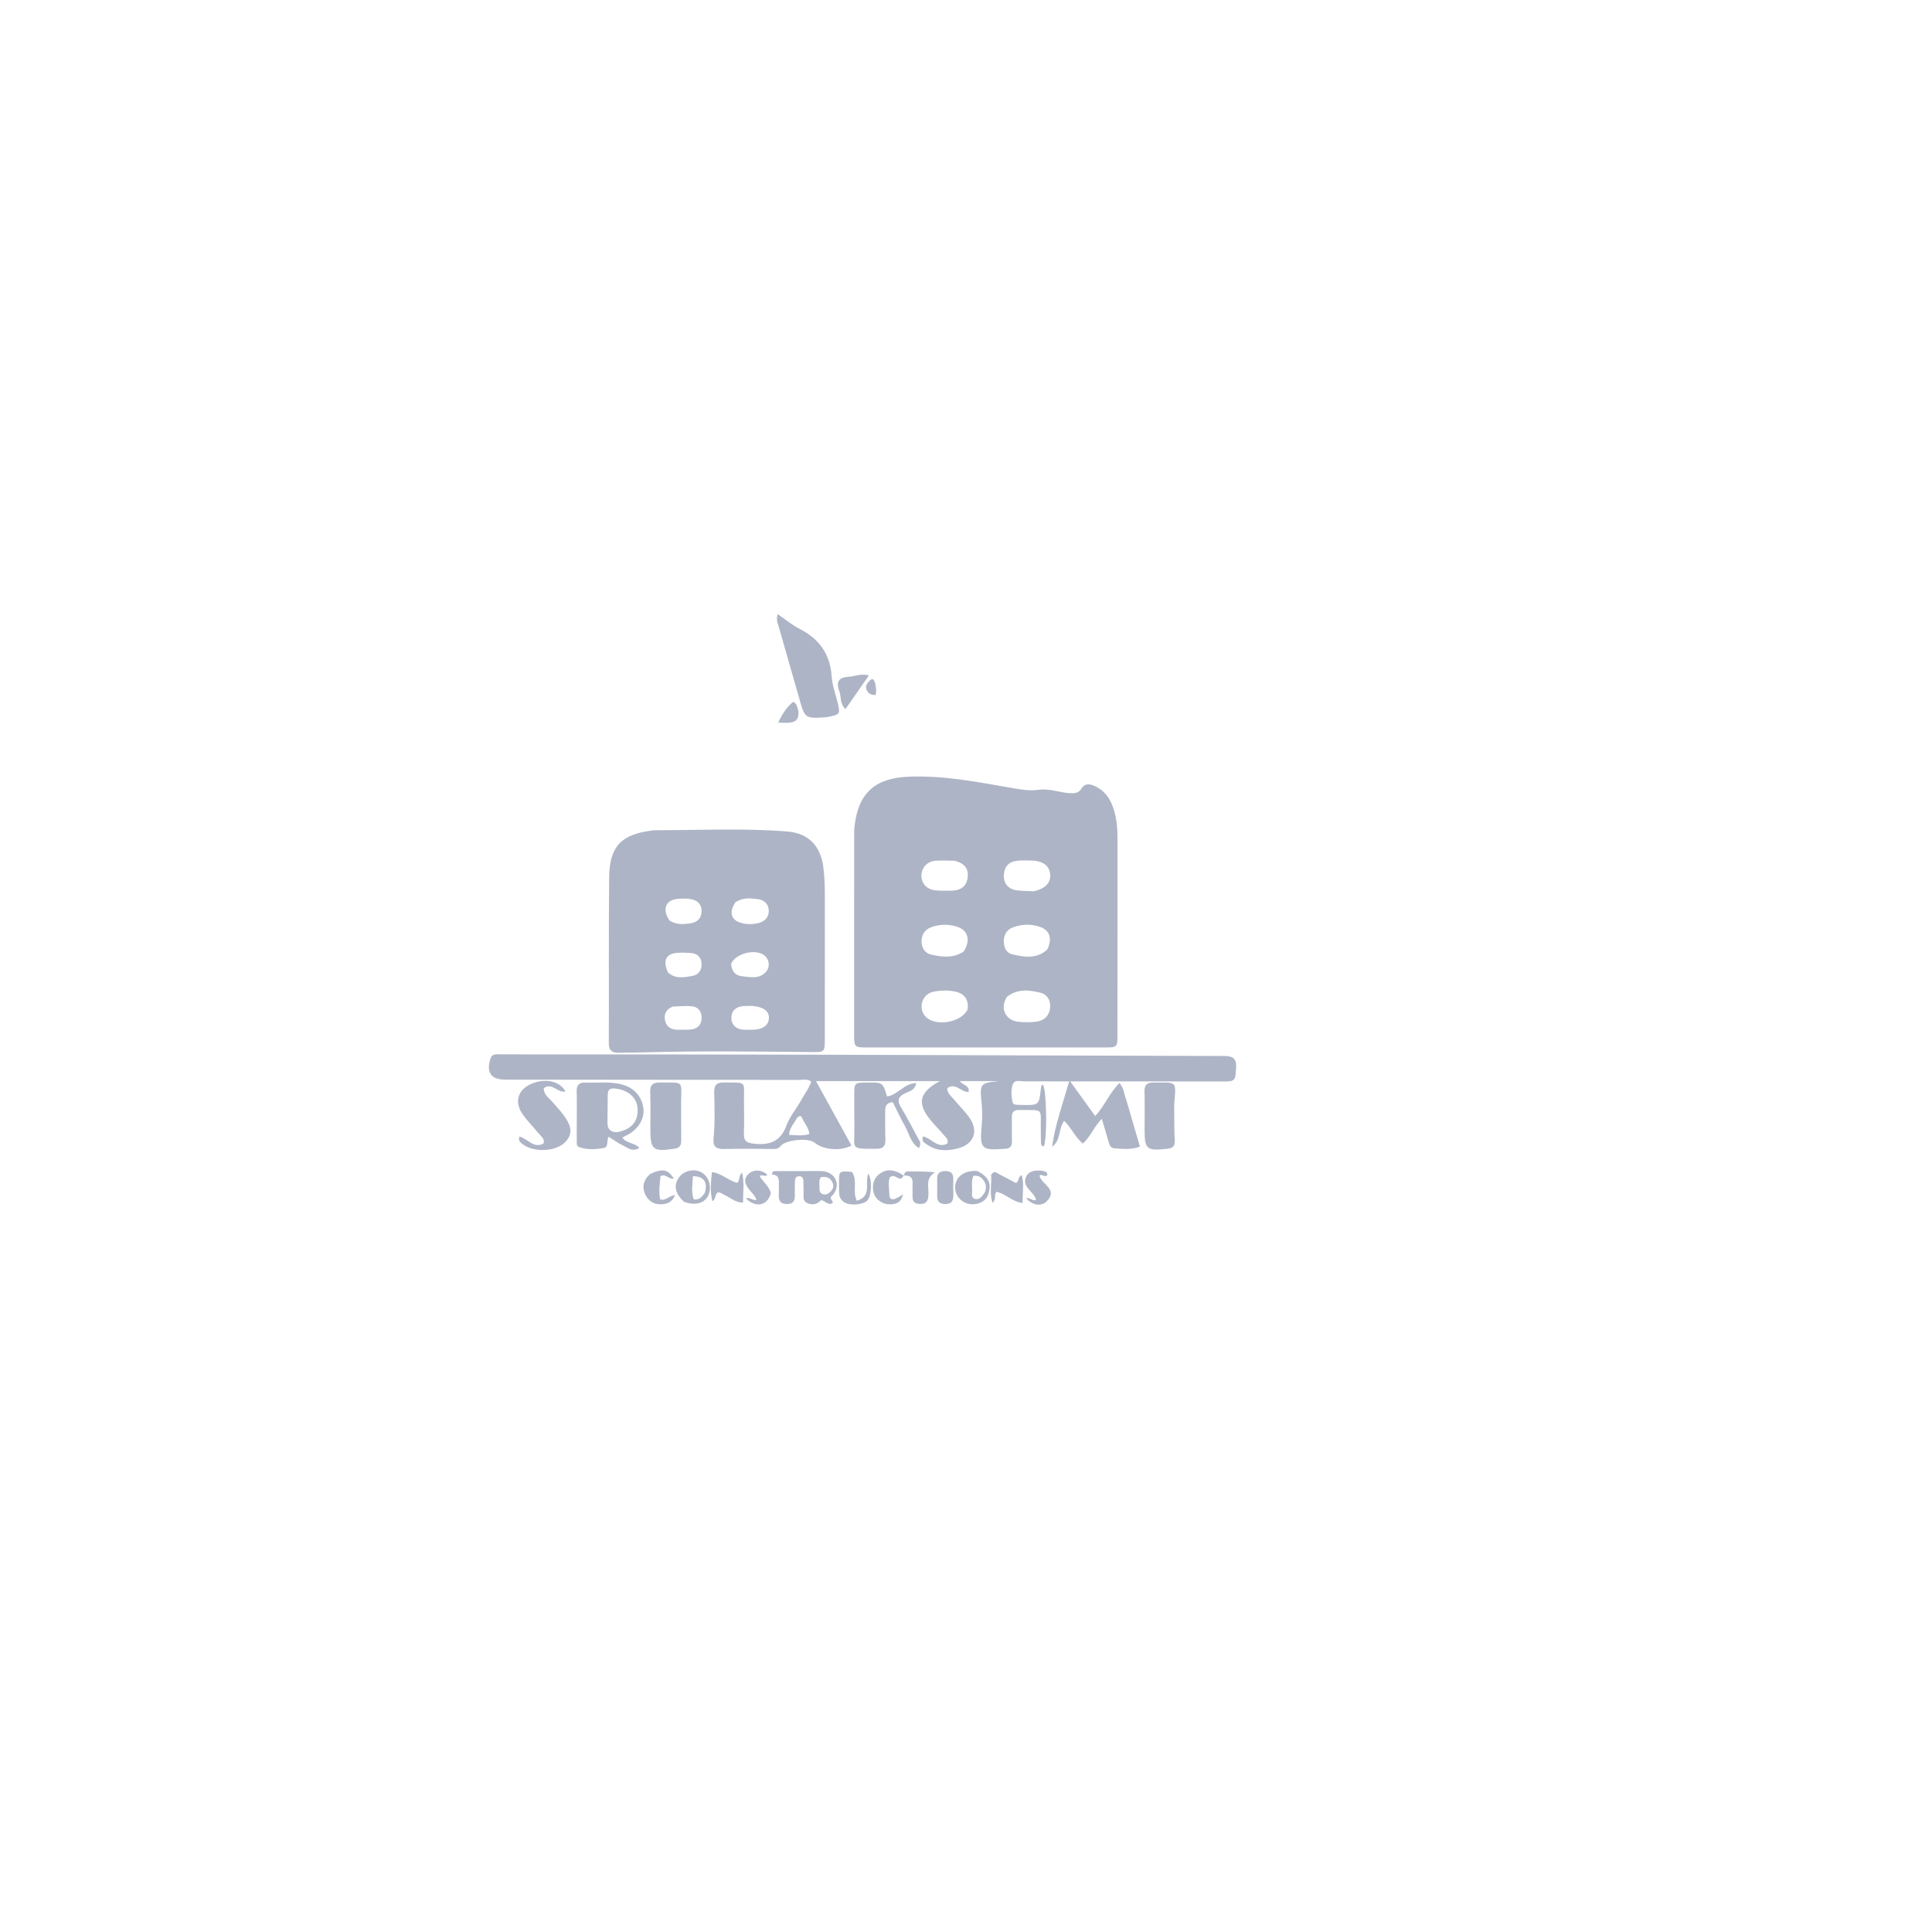 <svg id="SvgjsSvg1001" width="288" height="288" xmlns="http://www.w3.org/2000/svg" version="1.1" xmlns:xlink="http://www.w3.org/1999/xlink" xmlns:svgjs="http://svgjs.com/svgjs"><defs id="SvgjsDefs1002"></defs><g id="SvgjsG1008"><svg xmlns="http://www.w3.org/2000/svg" enable-background="new 0 0 1024 720" viewBox="0 0 1024 720" width="288" height="288"><path d="M592.314 298.006C592.303 331.165 592.299 363.826 592.275 396.487 592.27 403.062 592.16 403.172 585.54 403.174 543.714 403.186 501.889 403.188 460.063 403.178 452.748 403.176 452.714 403.141 452.711 396.093 452.701 361.599 452.707 327.105 452.724 292.612 452.725 290.281 452.693 287.931 452.962 285.623 454.98 268.317 463.836 260.437 481.345 259.678 499.811 258.878 517.75 262.413 535.772 265.54 540.662 266.388 545.6 267.321 550.656 266.597 556.217 265.801 561.486 268.104 566.975 268.386 569.672 268.524 571.62 268.483 573.309 265.835 575.397 262.559 578.625 263.725 581.309 265.163 587.414 268.436 589.827 274.217 591.252 280.588 592.501 286.175 592.267 291.848 592.314 298.006M533.693 376.329C529.671 382.672 533.253 388.743 539.371 389.5 542.65 389.905 546.061 389.917 549.337 389.503 553.348 388.997 556.055 386.463 556.567 382.342 557.057 378.385 555.063 375.002 551.44 374.157 545.699 372.817 539.624 371.765 533.693 376.329M554.972 351.422C557.721 345.934 556.638 341.303 551.714 339.447 546.94 337.649 541.884 337.716 537.074 339.438 533.856 340.59 532.076 343.154 532.037 346.74 532 350.084 533.365 353.117 536.478 353.805 542.543 355.147 548.895 356.594 554.972 351.422M512.833 383.065C513.537 378.172 511.468 374.817 506.765 373.683 502.896 372.75 498.77 372.847 494.879 373.593 488.695 374.779 486.402 382.321 490.601 386.847 495.503 392.132 509.302 390.256 512.833 383.065M510.833 352.298C514.522 346.314 513.19 341.04 507.187 339.15 502.697 337.737 498.012 337.832 493.531 339.458 490.24 340.651 488.506 343.282 488.426 346.712 488.344 350.222 490.254 353.235 493.454 353.935 499.026 355.155 504.864 356.18 510.833 352.298M548.123 320.391C554.283 318.809 557.119 315.73 556.593 311.192 556.064 306.623 552.514 304.158 546.253 304.08 543.93 304.051 541.591 303.987 539.283 304.199 534.841 304.608 532.362 307.159 532.068 311.611 531.772 316.101 534.348 319.279 538.885 319.883 541.673 320.254 544.514 320.229 548.123 320.391M505.839 304.218C502.523 304.196 499.194 303.98 495.894 304.201 491.504 304.495 488.467 307.812 488.366 311.984 488.267 316.129 491.186 319.427 495.722 319.899 498.515 320.19 501.356 320.116 504.173 320.07 508.595 319.997 512.051 318.363 512.818 313.564 513.59 308.736 511.522 305.547 505.839 304.218zM437.193 324.009C437.189 349.485 437.194 374.463 437.166 399.441 437.159 405.638 436.722 405.65 430.606 405.604 401.141 405.38 371.673 404.927 342.208 405.765 337.383 405.902 332.553 405.864 327.726 405.956 324.252 406.022 322.67 404.642 322.685 400.905 322.799 371.598 322.553 342.289 322.869 312.985 323.046 296.628 329.209 290.308 345.4 288.213 345.895 288.149 346.391 288.036 346.887 288.037 370.35 288.051 393.832 286.845 417.266 288.712 428.525 289.609 434.896 296.314 436.379 307.571 437.078 312.879 437.188 318.185 437.193 324.009M389.861 326.165C386.454 330.962 387.266 335.283 392.076 336.919 395.437 338.063 399.003 338.069 402.412 337.119 405.617 336.226 407.612 333.843 407.467 330.496 407.318 327.06 404.86 324.935 401.662 324.57 397.928 324.144 394.001 323.51 389.861 326.165M354.772 335.836C358.349 338.266 362.383 337.96 366.266 337.316 369.64 336.755 371.89 334.582 371.862 330.811 371.834 326.983 369.44 325.13 366.054 324.534 363.967 324.166 361.767 324.238 359.634 324.376 353.02 324.802 350.695 329.558 354.772 335.836M356.507 381.521C353.06 382.96 351.652 385.64 352.558 389.145 353.492 392.762 356.36 393.917 359.882 393.793 362.043 393.717 364.231 393.902 366.364 393.63 370.046 393.16 371.993 390.921 371.86 387.167 371.735 383.649 369.778 381.55 366.297 381.307 363.321 381.1 360.316 381.319 356.507 381.521M387.526 358.719C387.64 362.348 389.517 365.024 392.988 365.378 397.288 365.816 402.04 367.122 405.719 363.382 408.244 360.815 407.951 356.839 405.299 354.532 400.991 350.785 390.388 352.885 387.526 358.719M398.367 381.159C396.869 381.182 395.364 381.118 393.876 381.246 389.961 381.585 387.539 383.915 387.63 387.683 387.713 391.171 390.081 393.419 393.771 393.722 395.426 393.857 397.098 393.808 398.762 393.79 404.178 393.732 407.359 391.521 407.542 387.718 407.723 383.963 404.669 381.553 398.367 381.159M354.076 363.498C358.108 367.013 362.9 366.045 367.335 365.163 370.447 364.545 372.194 361.795 371.801 358.314 371.427 354.996 369.344 353.344 366.155 353.108 363.846 352.937 361.51 352.867 359.202 353.008 353.07 353.385 351.061 356.994 354.076 363.498zM424.079 432.122C426.109 428.302 428.687 425.178 429.967 421.255 427.937 419.686 425.702 420.386 423.655 420.382 371.676 420.296 319.697 420.27 267.717 420.223 260.256 420.216 257.596 416.357 259.939 409.132 260.886 406.212 263.285 406.841 265.331 406.838 282.993 406.813 300.654 406.85 318.316 406.869 355.804 406.91 393.293 406.894 430.781 407.005 503.391 407.218 576.001 407.528 648.612 407.696 653.069 407.706 655.447 408.635 655.166 413.787 654.784 420.792 654.756 421.207 648.363 421.204 613.209 421.189 578.056 421.124 542.902 421.151 540.742 421.153 537.676 419.996 536.742 422.887 535.787 425.846 535.998 429.138 536.701 432.255 536.897 433.125 537.773 433.485 538.651 433.547 539.647 433.618 540.647 433.639 541.646 433.655 550.729 433.801 550.727 433.799 551.686 424.887 551.774 424.072 551.818 423.215 552.784 422.867 554.732 425.609 555.134 450.491 553.299 455.582 551.543 455.501 551.787 454.086 551.728 453.036 551.615 451.042 551.693 449.039 551.654 447.04 551.417 434.964 553.758 436.482 540.04 436.311 537.18 436.275 536.232 437.622 536.289 440.288 536.379 444.452 536.224 448.621 536.341 452.783 536.416 455.479 535.348 456.867 532.618 456.883 532.452 456.884 532.285 456.896 532.119 456.91 520.282 457.866 519.189 456.765 520.31 444.889 520.702 440.727 520.65 436.585 520.243 432.422 519.25 422.275 519.489 422.037 529.401 421.013 526.131 421.013 522.86 421.013 519.589 421.013 516.113 421.013 512.636 421.013 508.724 421.013 510.26 423.285 513.976 423.13 513.394 426.76 509.422 426.999 506.378 421.506 502.05 424.799 502.072 427.444 503.922 428.792 505.291 430.396 507.992 433.562 510.943 436.536 513.437 439.855 518.925 447.157 516.493 454.38 507.637 456.694 502.061 458.15 496.389 458.22 491.335 454.629 490.045 453.713 488.274 453.019 489.191 450.332 493.602 451.119 496.745 456.9 502.078 454.141 502.996 451.864 501.158 450.72 500.08 449.413 497.856 446.716 495.323 444.273 493.122 441.56 485.951 432.72 487.093 426.975 498.139 421.006 475.754 421.006 454.541 421.006 432.498 421.006 438.876 432.594 445.085 443.871 451.286 455.136 445.657 458.301 436.234 457.45 431.773 453.628 428.685 450.982 416.61 452.018 413.892 455.265 412.851 456.508 411.902 457.035 410.136 457.002 401.317 456.839 392.49 456.821 383.671 457.003 379.607 457.087 377.74 455.627 378.176 451.458 379.028 443.316 378.701 435.142 378.539 426.987 378.461 423.081 379.864 421.669 383.756 421.736 396.035 421.948 394.249 420.536 394.326 431.895 394.364 437.56 394.487 443.23 394.29 448.888 394.168 452.431 395.336 453.633 399.04 454.105 407.523 455.187 413.636 453.314 416.862 444.501 418.437 440.198 421.499 436.438 424.079 432.122M422.406 440.54C420.959 443.396 418.393 445.751 418.205 449.527 421.901 449.616 425.315 450.204 428.927 449.081 428.762 445.9 426.651 443.788 425.472 441.315 425.05 440.43 424.651 438.234 422.406 440.54zM437.859 228.173C426.587 228.885 426.636 228.871 423.575 218.031 420.058 205.574 416.411 193.154 412.905 180.695 412.341 178.69 411.217 176.693 412.172 173.49 416.253 176.277 419.776 179.257 423.777 181.302 434.21 186.633 440.029 194.66 440.797 206.549 441.082 210.957 442.712 215.283 443.773 219.635 445.494 226.697 445.51 226.693 437.859 228.173z" fill="#adb4c5" class="color000 svgShape"></path><path d="M597.009 431.186C599.455 439.512 601.775 447.459 604.185 455.717 599.495 457.543 595.038 456.913 590.637 456.628 588.648 456.5 588.055 454.902 587.58 453.191 586.485 449.243 585.261 445.331 583.97 441.003 579.782 445.181 578.024 450.47 573.905 454.147 569.745 450.627 567.897 445.766 564.035 442.059 560.857 446.245 562.438 452.41 557.64 455.766 559.23 444.163 563.209 433.254 566.823 420.607 571.899 427.644 576.019 433.356 580.46 439.514 585.546 434.094 588.075 427.206 593.316 422.003 595.728 424.686 595.764 427.979 597.009 431.186zM305.695 444.967C305.698 438.489 305.805 432.504 305.655 426.525 305.57 423.126 306.879 421.652 310.321 421.79 316.939 422.056 323.657 421.005 330.144 422.945 336.687 424.903 340.652 429.919 341.076 436.283 341.431 441.601 337.672 447.156 331.898 449.861 331.31 450.136 330.738 450.447 329.854 450.897 331.966 454.194 336.335 453.508 338.85 456.386 335.322 458.742 332.722 456.342 330.152 455.105 327.52 453.839 325.129 452.073 322.597 450.504 321.221 452.612 322.954 456.05 319.711 456.541 315.453 457.186 311.068 457.515 306.921 455.96 305.25 455.333 305.768 453.376 305.71 451.943 305.624 449.786 305.69 447.623 305.695 444.967M327.15 448.103C334.713 446.599 338.322 442.421 337.932 435.624 337.594 429.74 332.998 425.741 326.138 424.957 323.264 424.629 322.121 425.544 322.121 428.365 322.12 433.186 321.958 438.008 321.955 442.829 321.953 445.792 322.903 448.1 327.15 448.103zM464.678 456.869C450.037 456.955 453.051 457.09 452.841 445.378 452.739 439.719 452.815 434.057 452.785 428.397 452.75 421.904 452.815 421.828 459.539 421.768 467.934 421.694 467.934 421.694 470.131 429.139 475.763 428.443 479.102 422.175 485.647 422.057 484.917 425.871 482.135 426.349 480.071 427.289 476.248 429.029 475.167 431.062 477.551 434.954 480.849 440.337 483.7 445.994 486.723 451.545 487.411 452.808 488.547 454.013 487.02 456.517 482.607 453.738 481.866 448.747 479.671 444.896 477.302 440.738 475.314 436.363 473.194 432.15 469.647 432.412 469.154 434.539 469.168 437.065 469.194 442.059 469.104 447.058 469.267 452.048 469.366 455.081 468.409 456.875 464.678 456.869zM288.222 424.733C288.142 428.2 290.786 429.767 292.579 431.821 295.749 435.454 299.18 438.863 301.317 443.279 303.249 447.274 302.371 450.713 299.245 453.667 293.796 458.814 281.479 458.824 276.128 453.712 275.397 453.014 274.71 452.276 275.294 450.387 279.543 451.397 282.773 456.923 288.082 454.102 288.917 451.547 286.722 450.29 285.473 448.727 282.674 445.224 279.386 442.073 276.878 438.384 272.392 431.785 274.634 425.3 282.045 422.286 289.225 419.365 296.707 421.038 299.716 426.49 295.543 427.509 292.659 421.49 288.222 424.733zM361.051 452.62C361.11 455.567 359.759 456.506 357.418 456.851 345.895 458.547 344.669 457.512 344.706 445.847 344.726 439.541 344.872 433.227 344.621 426.931 344.461 422.939 346.119 421.708 349.885 421.747 362.91 421.885 361.031 420.45 361 432.746 360.984 439.217 361.041 445.689 361.051 452.62zM622.373 439.033C622.449 443.843 622.383 448.173 622.649 452.483 622.835 455.511 621.549 456.58 618.696 456.881 607.653 458.045 606.634 457.214 606.66 446.478 606.676 439.827 606.782 433.172 606.619 426.525 606.535 423.096 607.857 421.738 611.274 421.773 623.641 421.899 623.442 420.276 622.42 432.56 622.255 434.542 622.38 436.549 622.373 439.033zM441.252 481.548C438.955 483.189 441.748 484.282 441.315 485.663 438.859 487.004 437.424 484.539 435.214 484.054 433.257 486.353 430.506 486.868 427.786 485.615 425.138 484.395 426.061 481.591 425.923 479.358 425.81 477.533 425.889 475.697 425.801 473.87 425.728 472.339 425.003 471.324 423.309 471.439 421.84 471.538 421.372 472.577 421.338 473.852 421.277 476.18 421.198 478.513 421.27 480.84 421.36 483.767 421.112 486.114 417.2 486.152 413.078 486.193 412.619 483.766 412.789 480.6 412.852 479.438 412.837 478.27 412.81 477.105 412.743 474.142 413.607 470.696 409.086 470.509 409.379 468.434 410.591 468.717 411.479 468.712 419.3 468.671 427.12 468.681 434.941 468.686 442.55 468.692 446.196 475.936 441.252 481.548M435.073 471.942C433.783 473.719 434.46 475.753 434.354 477.678 434.278 479.049 434.573 480.407 436.051 480.915 437.609 481.449 438.966 480.756 440.08 479.696 441.353 478.485 442.068 476.919 441.421 475.23 440.45 472.693 438.579 471.264 435.073 471.942zM383.267 480.985C378.291 477.705 380.112 483.537 377.57 484.64 376.289 479.443 376.767 474.553 377.339 469.26 382.695 469.893 386.15 473.864 390.708 474.922 392.403 473.699 391.103 471.563 393.315 469.437 394.634 475.187 393.779 480.187 393.818 485.422 389.482 485.371 386.828 482.52 383.267 480.985zM525.314 470.749C526.801 468.059 528.276 469.689 529.612 470.362 532.68 471.909 535.686 473.58 538.41 475.036 540.49 474.046 539.174 471.761 541.573 470.865 542.864 475.741 541.925 480.478 541.997 485.593 536.379 484.968 532.929 480.619 528.224 479.687 526.562 481.279 528.323 483.522 526.102 485.498 524.268 480.528 525.734 475.711 525.314 470.749zM362.453 484.926C357.808 480.519 357.001 476.477 359.644 472.394 361.97 468.8 367.143 467.288 371.116 469.039 374.989 470.746 377.115 475.469 376.013 479.917 374.669 485.344 369.239 487.486 362.453 484.926M373.616 480.117C375.107 474.441 373.183 471.601 367.275 471.373 367.123 475.523 366.179 479.666 367.723 483.727 370.546 484.036 372.021 482.558 373.616 480.117zM518.14 468.685C523.819 471.823 525.432 474.921 524.099 480.127 523.117 483.961 520.251 485.834 516.494 486.256 511.197 486.851 506.387 482.764 506.237 477.722 506.065 471.942 510.964 468.064 518.14 468.685M522.273 475.287C520.99 472.591 519.184 470.77 515.882 471.218 514.783 473.97 515.265 476.628 515.247 479.221 515.237 480.746 514.619 482.834 516.739 483.456 518.773 484.052 520.128 482.541 521.228 481.071 522.341 479.584 522.941 477.888 522.273 475.287zM451.592 469.166C454.716 473.914 451.67 479.218 454.083 484.427 462.276 482.189 458.34 474.847 460.137 470.091 462.316 472.841 462.04 481.667 459.797 484.186 457.666 486.578 450.738 487.216 447.617 485.312 445.757 484.177 444.879 482.451 444.764 480.347 444.664 478.525 444.69 476.695 444.686 474.869 444.67 468.607 444.743 468.545 451.592 469.166zM408.565 480.404C406.838 487.095 400.546 488.344 395.401 483.241 397.4 482.123 398.742 484.559 400.931 483.916 400.247 481.704 398.474 480.243 397.123 478.532 394.997 475.84 393.735 473.077 396.738 470.207 399.405 467.658 403.724 467.886 406.707 470.619 405.648 472.131 404.244 470.284 402.627 471.28 404.257 474.388 407.615 476.477 408.565 480.404zM552.183 468.486C553.724 468.933 555.249 468.963 555.1 470.792 553.791 472.386 552.248 469.908 550.967 471.125 551.94 475.825 561.227 478.414 554.645 484.845 551.736 487.688 546.947 486.64 543.955 483.162 545.813 482.424 547.174 484.822 549.133 483.994 548.188 479.393 541.11 477.234 543.955 471.505 545.424 468.547 548.69 468.143 552.183 468.486z" fill="#adb4c5" class="color000 svgShape"></path><path d="M344.43 470.34C351.028 467.152 353.915 467.688 357.137 472.601 354.604 473.363 353.137 470.011 350.116 471.311 349.685 475.301 348.974 479.559 349.959 483.743 353.219 484.505 354.744 481.557 357.754 481.501 356.281 485.194 353.583 486.225 350.297 486.302 346.36 486.395 343.593 484.426 341.974 480.999 340.122 477.078 341.009 473.554 344.43 470.34zM444.793 214.128C442.862 208.888 445.082 206.992 449.695 206.716 452.95 206.522 456.076 204.898 460.561 205.946 456.297 212.073 452.338 217.761 448.12 223.822 444.923 220.851 446.019 217.307 444.793 214.128zM479.02 471.031C479.398 470.128 479.642 468.934 480.824 468.915 485.657 468.839 490.491 468.883 495.611 469.345 490.494 472.324 492.233 476.963 492.091 480.989 491.984 484.008 491.398 486.195 487.703 486.105 485.113 486.041 483.616 485.156 483.684 482.343 483.74 480.03 483.552 477.706 483.698 475.401 483.883 472.511 482.771 470.997 479.398 471.031 479.005 471.009 479.02 471.031 479.02 471.031zM478.997 470.998C476.88 475.442 474.595 469.47 471.706 471.957 470.475 474.434 471.375 478.084 471.398 481.605 471.412 483.665 473.007 483.986 474.613 483.327 475.954 482.776 477.155 481.884 478.588 481.044 477.769 484.871 475.458 486.465 471.307 486.311 466.877 486.146 463.235 482.992 462.759 478.786 462.334 475.028 463.523 471.88 466.776 469.779 470.837 467.156 474.676 468.26 478.693 470.875 479.02 471.031 479.005 471.009 478.997 470.998zM496.724 478.923C496.727 476.617 496.778 474.788 496.722 472.962 496.634 470.101 497.807 468.743 500.831 468.68 504.076 468.613 505.372 469.987 505.263 473.121 505.176 475.61 505.191 478.108 505.289 480.596 505.414 483.753 505.005 486.204 500.892 486.153 497.102 486.106 496.544 483.893 496.721 480.896 496.75 480.399 496.724 479.899 496.724 478.923zM423.197 224.955C423.427 230.439 421.259 231.668 412.461 230.943 414.528 226.604 416.843 222.886 420.39 219.978 422.59 220.945 422.473 222.993 423.197 224.955zM463.812 209.929C464.218 212.196 464.69 214.126 464.115 216.329 461.605 216.552 459.87 215.262 459.154 213.198 458.505 211.327 459.962 209.701 461.271 208.471 462.634 207.19 463.231 208.462 463.812 209.929z" fill="#adb4c5" class="color000 svgShape"></path></svg></g></svg>